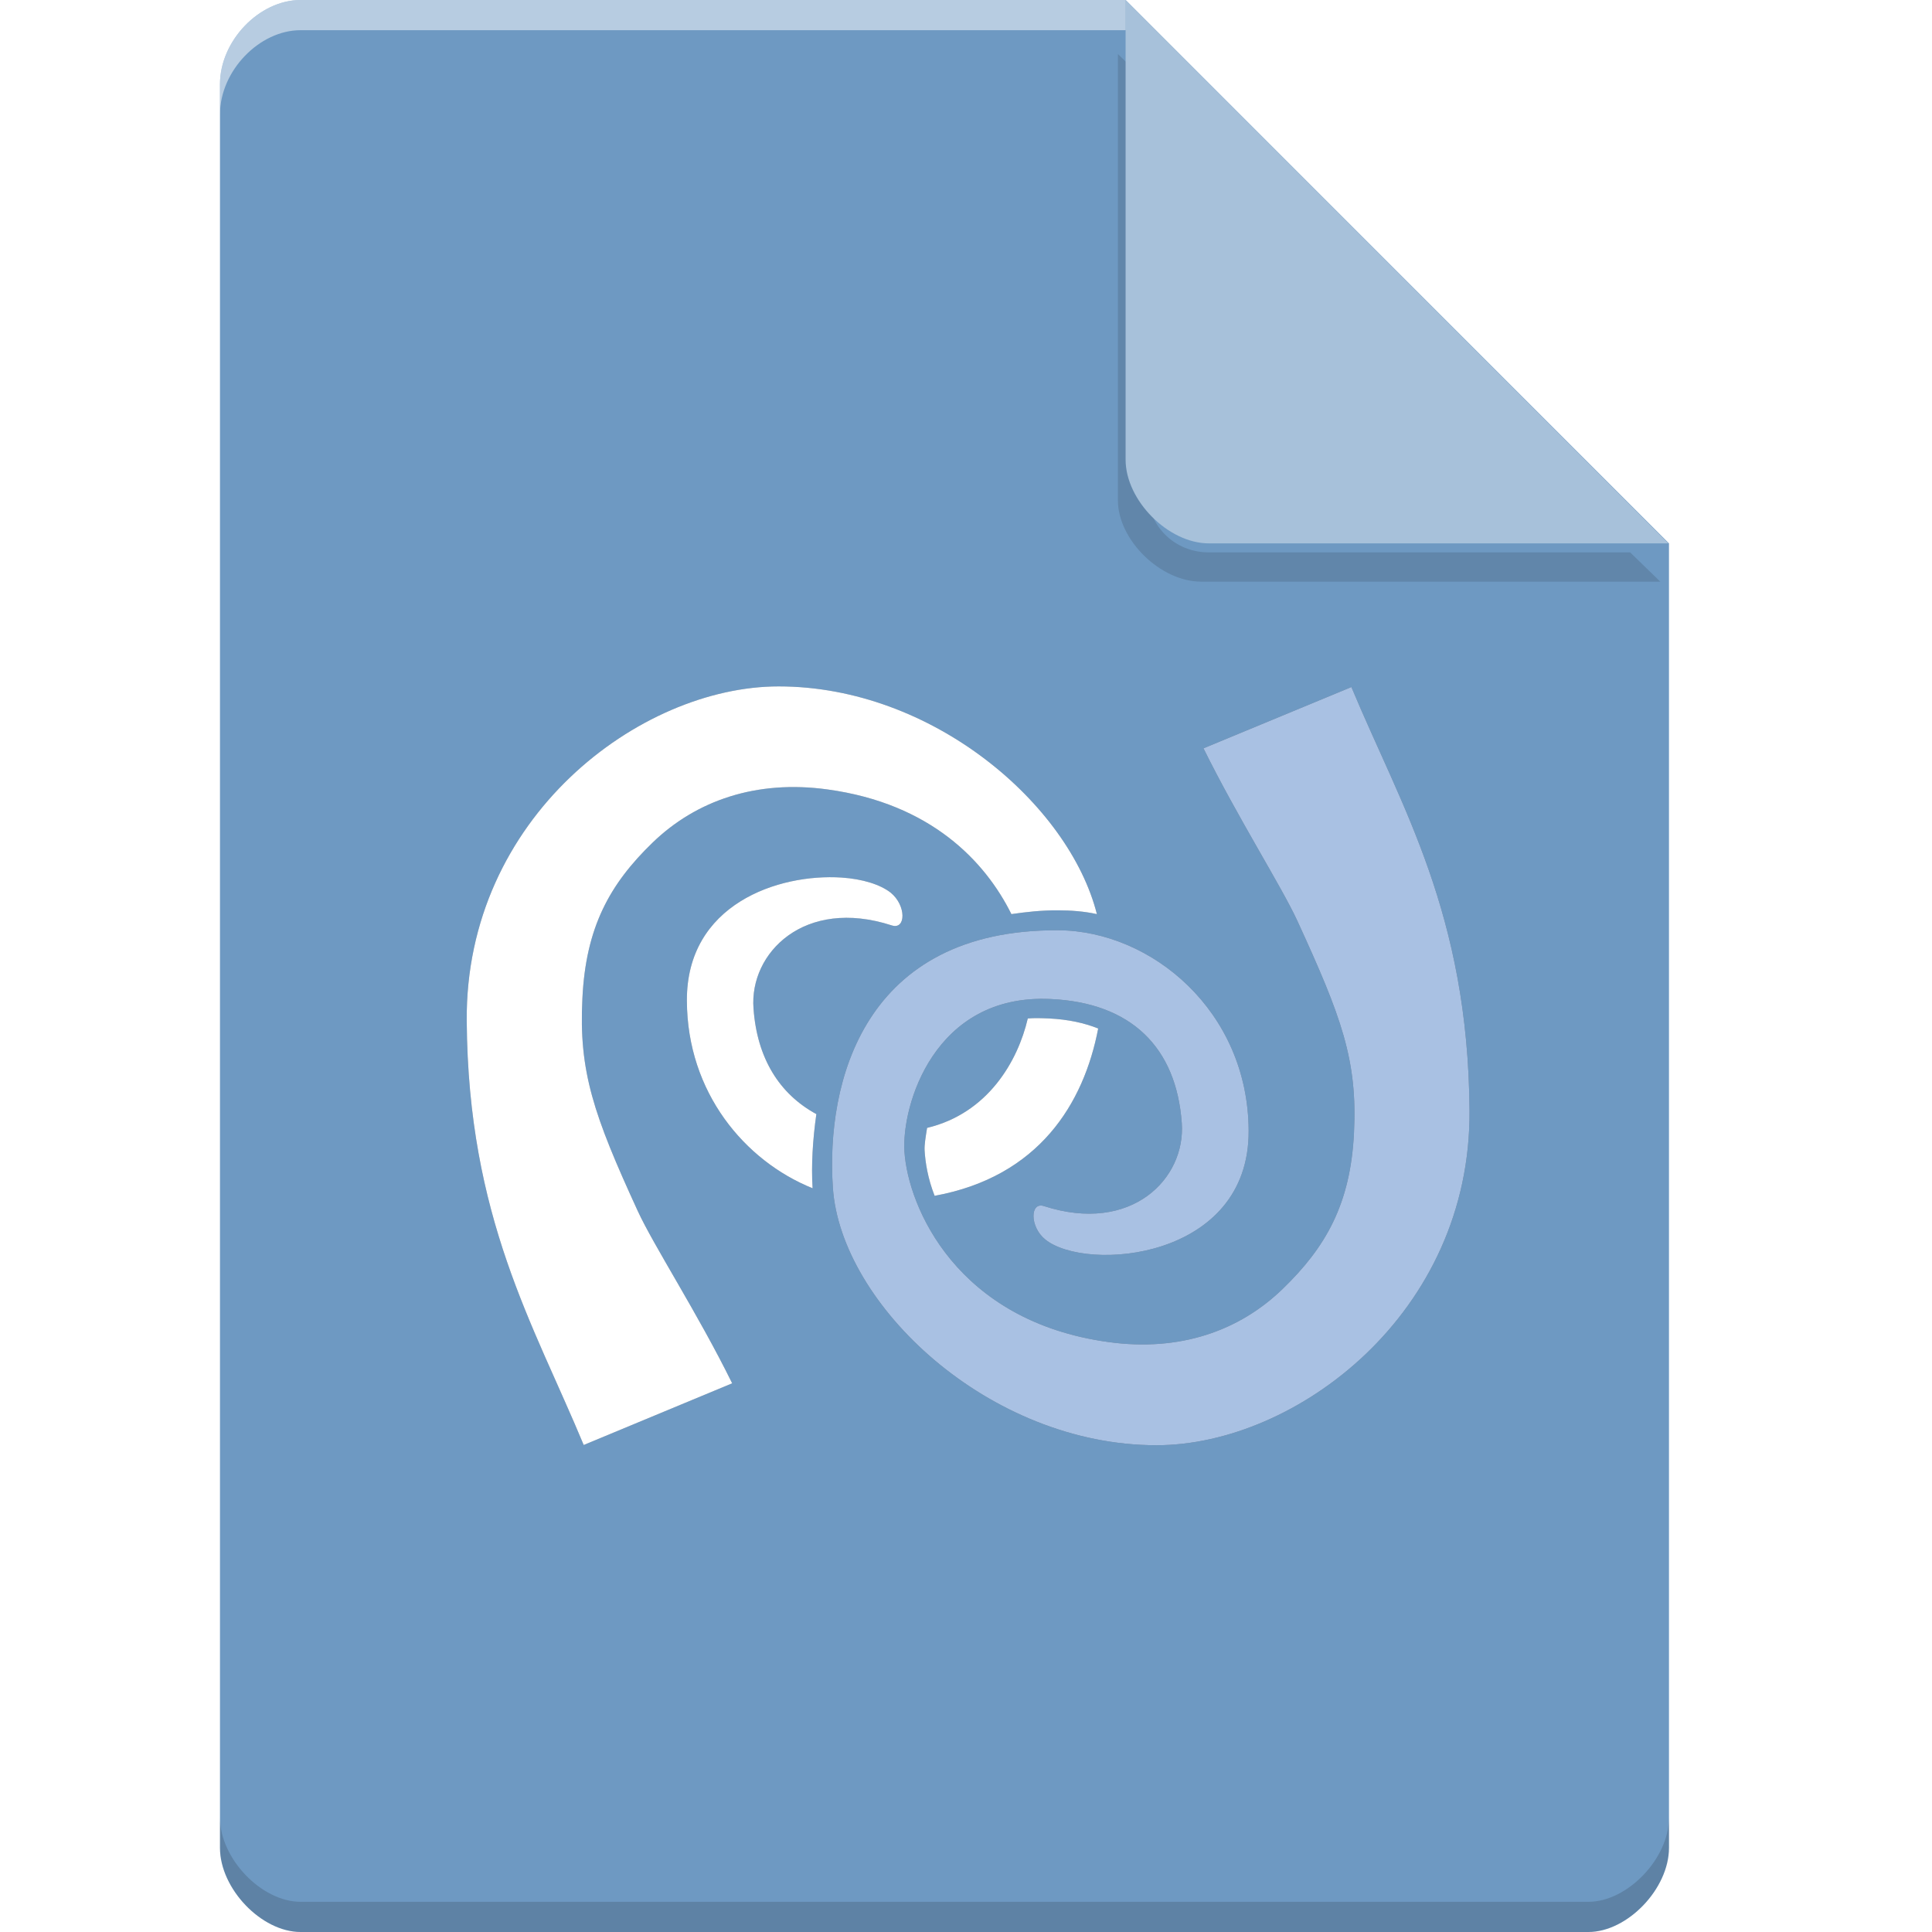 <?xml version="1.0" encoding="UTF-8" standalone="no"?>
<svg
   xmlns:dc="http://purl.org/dc/elements/1.1/"
   xmlns:cc="http://creativecommons.org/ns#"
   xmlns:rdf="http://www.w3.org/1999/02/22-rdf-syntax-ns#"
   xmlns:svg="http://www.w3.org/2000/svg"
   xmlns="http://www.w3.org/2000/svg"
   xmlns:sodipodi="http://sodipodi.sourceforge.net/DTD/sodipodi-0.dtd"
   xmlns:inkscape="http://www.inkscape.org/namespaces/inkscape"
   width="64px"
   height="64px"
   viewBox="0 0 64 64"
   version="1.1"
   id="svg2"
   inkscape:version="0.91 r13725"
   sodipodi:docname="application-x-mono-develop.svg">
  <defs
     id="defs17">
    <filter
       inkscape:collect="always"
       style="color-interpolation-filters:sRGB"
       id="filter4185-45"
       x="-0.096"
       width="1.192"
       y="-0.096"
       height="1.192">
      <feGaussianBlur
         inkscape:collect="always"
         stdDeviation="0.72"
         id="feGaussianBlur4187-2" />
    </filter>
    <filter
       inkscape:collect="always"
       style="color-interpolation-filters:sRGB"
       id="filter4173"
       x="-0.084"
       width="1.169"
       y="-0.111"
       height="1.223">
      <feGaussianBlur
         inkscape:collect="always"
         stdDeviation="1.167"
         id="feGaussianBlur4175" />
    </filter>
  </defs>
  <sodipodi:namedview
     pagecolor="#ffffff"
     bordercolor="#666666"
     borderopacity="1"
     objecttolerance="10"
     gridtolerance="10"
     guidetolerance="10"
     inkscape:pageopacity="0"
     inkscape:pageshadow="2"
     inkscape:window-width="1301"
     inkscape:window-height="744"
     id="namedview15"
     showgrid="false"
     inkscape:zoom="5.2149125"
     inkscape:cx="76.483362"
     inkscape:cy="25.583164"
     inkscape:window-x="65"
     inkscape:window-y="24"
     inkscape:window-maximized="1"
     inkscape:current-layer="svg2" />
  <g
     transform="translate(-0.713,0)"
     id="g4173-24">
    <path
       style="fill:#6e99c2;fill-opacity:1;fill-rule:nonzero;stroke:none"
       d="M 10.672,0 C 9.297,0 8,1.355 8,2.789 L 8,61.211 C 8,62.566 9.375,64 10.672,64 l 42.656,0 C 54.625,64 56,62.566 56,61.211 L 56,18 38,0 Z m 0,0"
       id="path5-3"
       inkscape:connector-curvature="0" />
    <path
       inkscape:connector-curvature="0"
       id="path4183-02"
       d="m 37.727,1.273 0,15.227 c 0,1.348 1.41,2.773 2.758,2.773 l 15.227,0 -1,-1 -13.984,0 c -1.108,0 -2,-0.892 -2,-2 l 0,-14 -1,-1 z"
       style="opacity:0.35;fill:#000000;fill-opacity:1;fill-rule:nonzero;stroke:none;filter:url(#filter4185-45)"
       transform="matrix(0.999,0,0,0.971,0.056,0.554)" />
    <path
       style="fill:#a7c1da;fill-opacity:1;fill-rule:nonzero;stroke:none"
       d="M 38,0 55.984,18 40.758,18 C 39.41,18 38,16.574 38,15.227 Z m 0,0"
       id="path9-99"
       inkscape:connector-curvature="0" />
    <path
       inkscape:connector-curvature="0"
       id="path4160-1"
       d="M 10.672,2.0000001e-8 C 9.297,2.0000001e-8 8,1.355 8,2.789 l 0,1 C 8,2.355 9.297,1 10.672,1 L 38,1 38,2e-8 l -27.328,0 z"
       style="opacity:0.5;fill:#ffffff;fill-opacity:1;fill-rule:nonzero;stroke:none" />
    <path
       inkscape:connector-curvature="0"
       id="path4178-08"
       d="m 8,60.211 0,1 c 0,1.355 1.375,2.789 2.672,2.789 L 53.328,64 C 54.625,64 56,62.566 56,61.211 l 0,-1 C 56,61.566 54.625,63 53.328,63 L 10.672,63 C 9.375,63 8,61.566 8,60.211 Z"
       style="opacity:0.15;fill:#000000;fill-opacity:1;fill-rule:nonzero;stroke:none" />
  </g>
  <g
     id="g4167"
     style="fill:#000000;opacity:0.35;filter:url(#filter4173)">
    <path
       id="path4169"
       d="M 25.793 22.738 C 21.195 22.738 15.406 27.086 15.461 33.82 C 15.508 40.34 17.676 43.871 19.336 47.867 L 24.254 45.824 C 23.125 43.527 21.648 41.254 21.125 40.113 C 19.664 36.93 19.168 35.496 19.293 33.07 C 19.406 30.727 20.188 29.293 21.625 27.906 C 23.059 26.523 25.051 25.824 27.418 26.152 C 30.836 26.621 32.637 28.535 33.504 30.281 C 33.992 30.211 34.492 30.152 35.047 30.156 C 35.477 30.156 35.91 30.188 36.336 30.281 C 35.418 26.652 30.895 22.738 25.793 22.738 Z M 27.879 29.07 C 25.785 28.934 22.734 29.953 22.754 33.156 C 22.766 36.184 24.664 38.453 26.918 39.363 C 26.871 38.602 26.922 37.758 27.043 36.906 C 25.82 36.242 25.078 35.059 24.961 33.406 C 24.82 31.57 26.645 29.715 29.543 30.656 C 30.012 30.805 30.027 29.996 29.504 29.57 C 29.16 29.301 28.574 29.117 27.879 29.07 Z M 35.047 31.488 C 34.68 31.488 34.332 31.5 34.004 31.531 C 34.09 31.855 34.152 32.184 34.172 32.445 C 34.383 32.434 34.613 32.438 34.836 32.445 C 35.453 32.477 36.023 32.574 36.547 32.738 C 36.566 32.395 36.555 32.066 36.547 31.738 C 36.051 31.582 35.547 31.492 35.047 31.488 Z M 34.047 33.738 C 33.719 35.148 32.73 36.879 30.711 37.363 C 30.664 37.656 30.617 37.93 30.629 38.113 C 30.652 38.5 30.734 39.039 30.961 39.613 C 34.418 38.98 35.902 36.555 36.379 34.07 C 35.918 33.887 35.391 33.77 34.754 33.738 C 34.508 33.727 34.262 33.719 34.047 33.738 Z M 28.336 37.406 C 28.266 38.051 28.215 38.691 28.254 39.281 C 28.262 39.422 28.27 39.555 28.293 39.699 C 28.551 39.734 28.789 39.82 29.043 39.824 C 29.262 39.824 29.465 39.793 29.668 39.781 C 29.465 39.207 29.324 38.66 29.293 38.199 C 29.281 38 29.277 37.766 29.293 37.531 C 28.961 37.516 28.633 37.465 28.336 37.406 Z M 28.336 37.406 "
       style="stroke:none;fill-rule:nonzero;fill:#000000;fill-opacity:1" />
    <path
       id="path4171"
       d="M 44.766 22.758 C 46.43 26.746 48.633 30.262 48.68 36.785 C 48.73 43.52 42.914 47.875 38.312 47.875 C 32.746 47.875 27.848 43.207 27.59 39.344 C 27.355 35.855 28.605 30.781 35.062 30.816 C 38.145 30.836 41.348 33.496 41.363 37.457 C 41.387 41.73 35.988 42.152 34.629 41.062 C 34.105 40.641 34.121 39.801 34.582 39.953 C 37.488 40.891 39.281 39.039 39.148 37.203 C 38.969 34.699 37.477 33.215 34.801 33.094 C 30.941 32.91 29.863 36.633 29.961 38.148 C 30.082 39.988 31.695 43.77 36.719 44.457 C 39.09 44.785 41.059 44.082 42.488 42.699 C 43.922 41.312 44.734 39.883 44.852 37.539 C 44.973 35.117 44.441 33.695 42.98 30.512 C 42.457 29.371 41 27.086 39.867 24.789 L 44.77 22.758 M 44.766 22.758 "
       style="stroke:none;fill-rule:nonzero;fill:#000000;fill-opacity:1" />
  </g>
  <g
     id="surface1">
    <path
       style=" stroke:none;fill-rule:nonzero;fill:rgb(100%,100%,100%);fill-opacity:1;"
       d="M 25.793 22.738 C 21.195 22.738 15.406 27.086 15.461 33.82 C 15.508 40.34 17.676 43.871 19.336 47.867 L 24.254 45.824 C 23.125 43.527 21.648 41.254 21.125 40.113 C 19.664 36.93 19.168 35.496 19.293 33.07 C 19.406 30.727 20.188 29.293 21.625 27.906 C 23.059 26.523 25.051 25.824 27.418 26.152 C 30.836 26.621 32.637 28.535 33.504 30.281 C 33.992 30.211 34.492 30.152 35.047 30.156 C 35.477 30.156 35.91 30.188 36.336 30.281 C 35.418 26.652 30.895 22.738 25.793 22.738 Z M 27.879 29.07 C 25.785 28.934 22.734 29.953 22.754 33.156 C 22.766 36.184 24.664 38.453 26.918 39.363 C 26.871 38.602 26.922 37.758 27.043 36.906 C 25.82 36.242 25.078 35.059 24.961 33.406 C 24.82 31.57 26.645 29.715 29.543 30.656 C 30.012 30.805 30.027 29.996 29.504 29.57 C 29.16 29.301 28.574 29.117 27.879 29.07 Z M 35.047 31.488 C 34.68 31.488 34.332 31.5 34.004 31.531 C 34.09 31.855 34.152 32.184 34.172 32.445 C 34.383 32.434 34.613 32.438 34.836 32.445 C 35.453 32.477 36.023 32.574 36.547 32.738 C 36.566 32.395 36.555 32.066 36.547 31.738 C 36.051 31.582 35.547 31.492 35.047 31.488 Z M 34.047 33.738 C 33.719 35.148 32.73 36.879 30.711 37.363 C 30.664 37.656 30.617 37.93 30.629 38.113 C 30.652 38.5 30.734 39.039 30.961 39.613 C 34.418 38.98 35.902 36.555 36.379 34.07 C 35.918 33.887 35.391 33.77 34.754 33.738 C 34.508 33.727 34.262 33.719 34.047 33.738 Z M 28.336 37.406 C 28.266 38.051 28.215 38.691 28.254 39.281 C 28.262 39.422 28.27 39.555 28.293 39.699 C 28.551 39.734 28.789 39.82 29.043 39.824 C 29.262 39.824 29.465 39.793 29.668 39.781 C 29.465 39.207 29.324 38.66 29.293 38.199 C 29.281 38 29.277 37.766 29.293 37.531 C 28.961 37.516 28.633 37.465 28.336 37.406 Z M 28.336 37.406 "
       id="path11" />
    <path
       style=" stroke:none;fill-rule:nonzero;fill:rgb(66.275%,75.686%,89.02%);fill-opacity:1;"
       d="M 44.766 22.758 C 46.43 26.746 48.633 30.262 48.68 36.785 C 48.73 43.52 42.914 47.875 38.312 47.875 C 32.746 47.875 27.848 43.207 27.59 39.344 C 27.355 35.855 28.605 30.781 35.062 30.816 C 38.145 30.836 41.348 33.496 41.363 37.457 C 41.387 41.73 35.988 42.152 34.629 41.062 C 34.105 40.641 34.121 39.801 34.582 39.953 C 37.488 40.891 39.281 39.039 39.148 37.203 C 38.969 34.699 37.477 33.215 34.801 33.094 C 30.941 32.91 29.863 36.633 29.961 38.148 C 30.082 39.988 31.695 43.77 36.719 44.457 C 39.09 44.785 41.059 44.082 42.488 42.699 C 43.922 41.312 44.734 39.883 44.852 37.539 C 44.973 35.117 44.441 33.695 42.98 30.512 C 42.457 29.371 41 27.086 39.867 24.789 L 44.77 22.758 M 44.766 22.758 "
       id="path13" />
  </g>
</svg>
